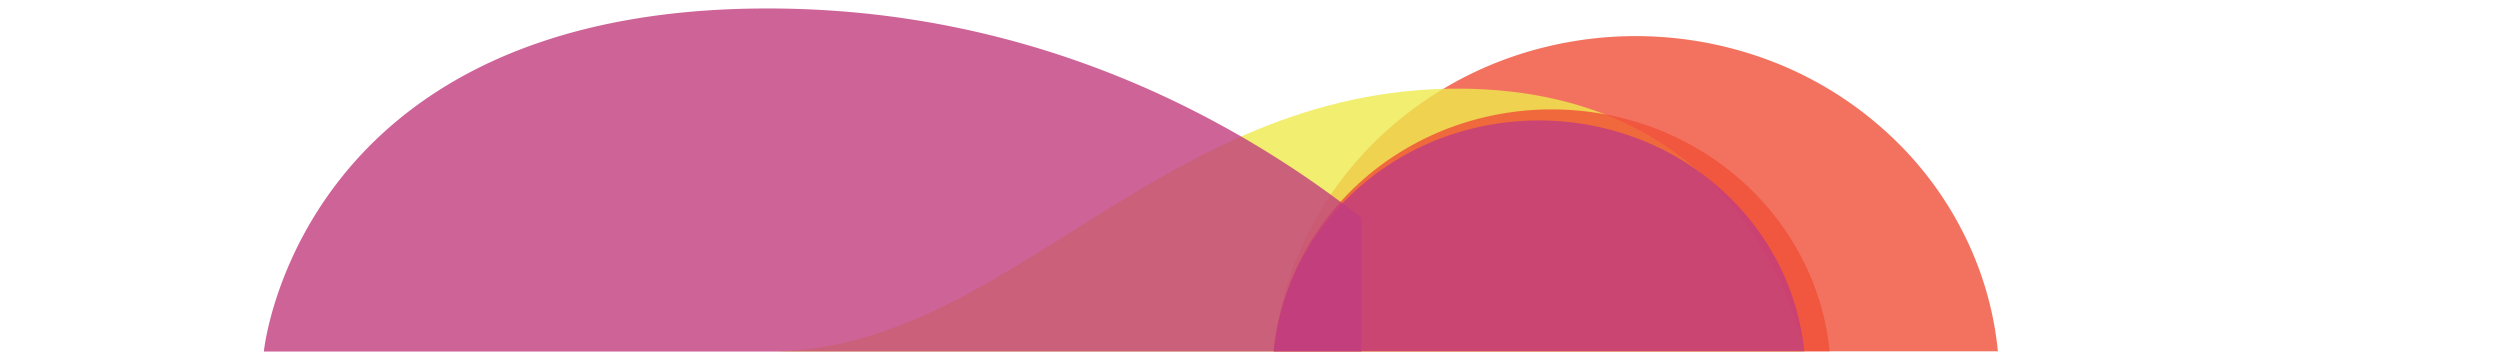 <svg id="Layer_1" data-name="Layer 1" xmlns="http://www.w3.org/2000/svg" viewBox="0 0 3840 540"><defs><style>.cls-1,.cls-3,.cls-5{opacity:0.8;}.cls-2{fill:#f04f37;}.cls-3{fill:#ede94d;}.cls-4,.cls-5{fill:#c13c7e;}</style></defs><g class="cls-1"><path class="cls-2" d="M3026.21,379.89a533.19,533.19,0,0,0-121.36-170.32,558.39,558.39,0,0,0-177.3-113,583.38,583.38,0,0,0-399.46-11.2,564.18,564.18,0,0,0-159.35,83.43,546,546,0,0,0-123,127.81A526.83,526.83,0,0,0,2001,375.2a516.75,516.75,0,0,0-44.7,164.8H3068.81A512.77,512.77,0,0,0,3026.21,379.89Z"/></g><path class="cls-3" d="M2239,136.14C1778.17,136.14,1547,540,1180,540H2771S2699.83,136.14,2239,136.14Z"/><g class="cls-1"><path class="cls-2" d="M2777.66,417.08a409.36,409.36,0,0,0-93.16-130.74,428.59,428.59,0,0,0-136.12-86.79A447.81,447.81,0,0,0,2241.72,191a433.06,433.06,0,0,0-122.32,64A419.27,419.27,0,0,0,2025,353.12a403.46,403.46,0,0,0-34.31,60.37A396.35,396.35,0,0,0,1956.33,540h854A393.73,393.73,0,0,0,2777.66,417.08Z"/></g><g class="cls-1"><path class="cls-4" d="M2740.12,422.7a390.48,390.48,0,0,0-88.9-124.77,409.12,409.12,0,0,0-129.89-82.82,427.35,427.35,0,0,0-292.65-8.2A413.18,413.18,0,0,0,2112,268a399.91,399.91,0,0,0-90.12,93.63,385.18,385.18,0,0,0-32.75,57.61A378.11,378.11,0,0,0,1956.33,540h815A375.33,375.33,0,0,0,2740.12,422.7Z"/></g><path class="cls-5" d="M2091,334.58V540H405.26S457,13,1179,13c252.59,0,466.12,64.5,637,148.38A1556.12,1556.12,0,0,1,2091,334.58Z"/></svg>